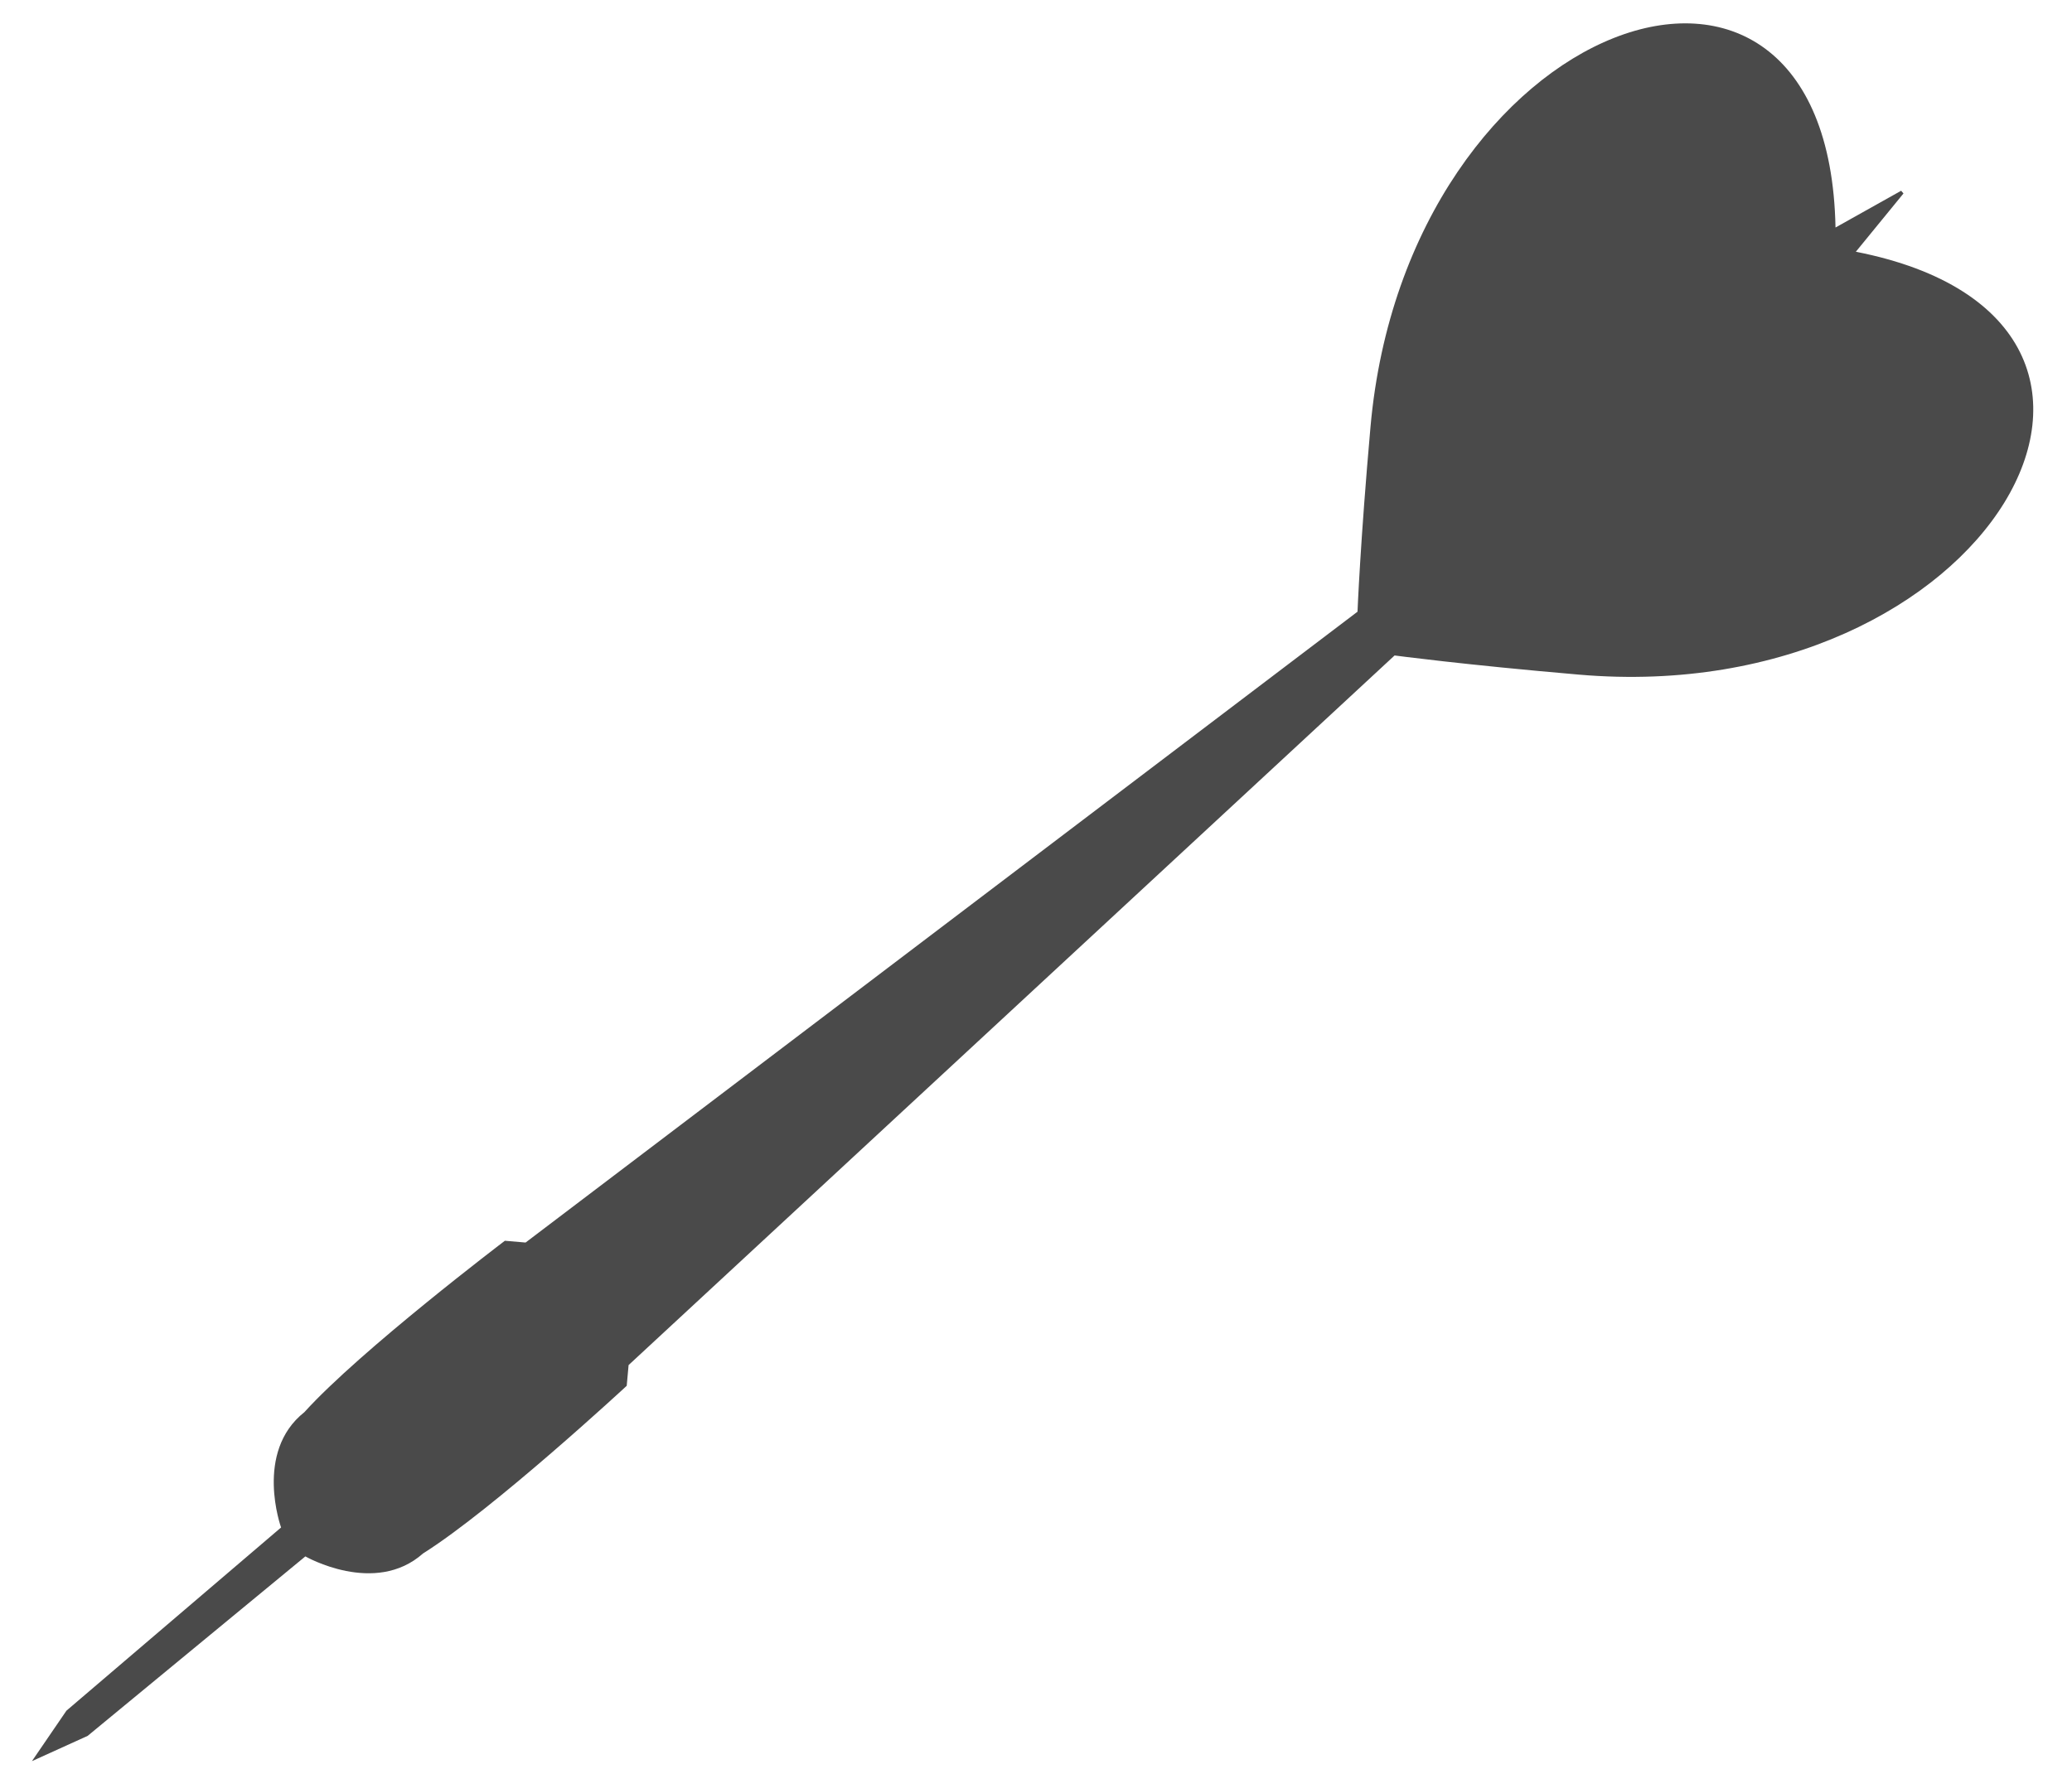 <?xml version="1.0" encoding="UTF-8" standalone="no"?>
<svg width="48px" height="41px" viewBox="0 0 48 41" version="1.1" xmlns="http://www.w3.org/2000/svg" xmlns:xlink="http://www.w3.org/1999/xlink" xmlns:sketch="http://www.bohemiancoding.com/sketch/ns">
    <!-- Generator: Sketch 3.5.2 (25235) - http://www.bohemiancoding.com/sketch -->
    <title>throw</title>
    <desc>Created with Sketch.</desc>
    <defs></defs>
    <g id="game---501" stroke="none" stroke-width="1" fill="none" fill-rule="evenodd" sketch:type="MSPage">
        <g id="iPad-Landscape" sketch:type="MSArtboardGroup" transform="translate(-126, -168)" fill="#4A4A4A">
            <g id="throw" sketch:type="MSLayerGroup" transform="translate(114, 155)">
                <path d="M34.32,63.985 L33.938,62.621 L33.882,56.083 C33.882,56.083 32.139,55.444 32.182,53.952 C31.918,52.038 32.125,47.841 32.125,47.841 L32.465,47.5 L33.655,23.34 C33.655,23.34 32.454,22.249 30.567,20.356 C23.83,13.598 27.436,3.877 33.953,9.135 L34.278,7.422 L34.361,7.422 L34.686,9.135 C41.203,3.877 44.809,13.587 38.072,20.345 C36.185,22.238 34.984,23.334 34.984,23.334 L36.174,47.497 L36.514,47.839 C36.514,47.839 36.721,52.037 36.457,53.951 C36.5,55.443 34.757,56.083 34.757,56.083 L34.701,62.62 L34.32,63.985" id="Page-1" sketch:type="MSShapeGroup" transform="translate(34.44, 35.758) rotate(-310) translate(-34.44, -35.758) "></path>
            </g>
        </g>
    </g>
</svg>
